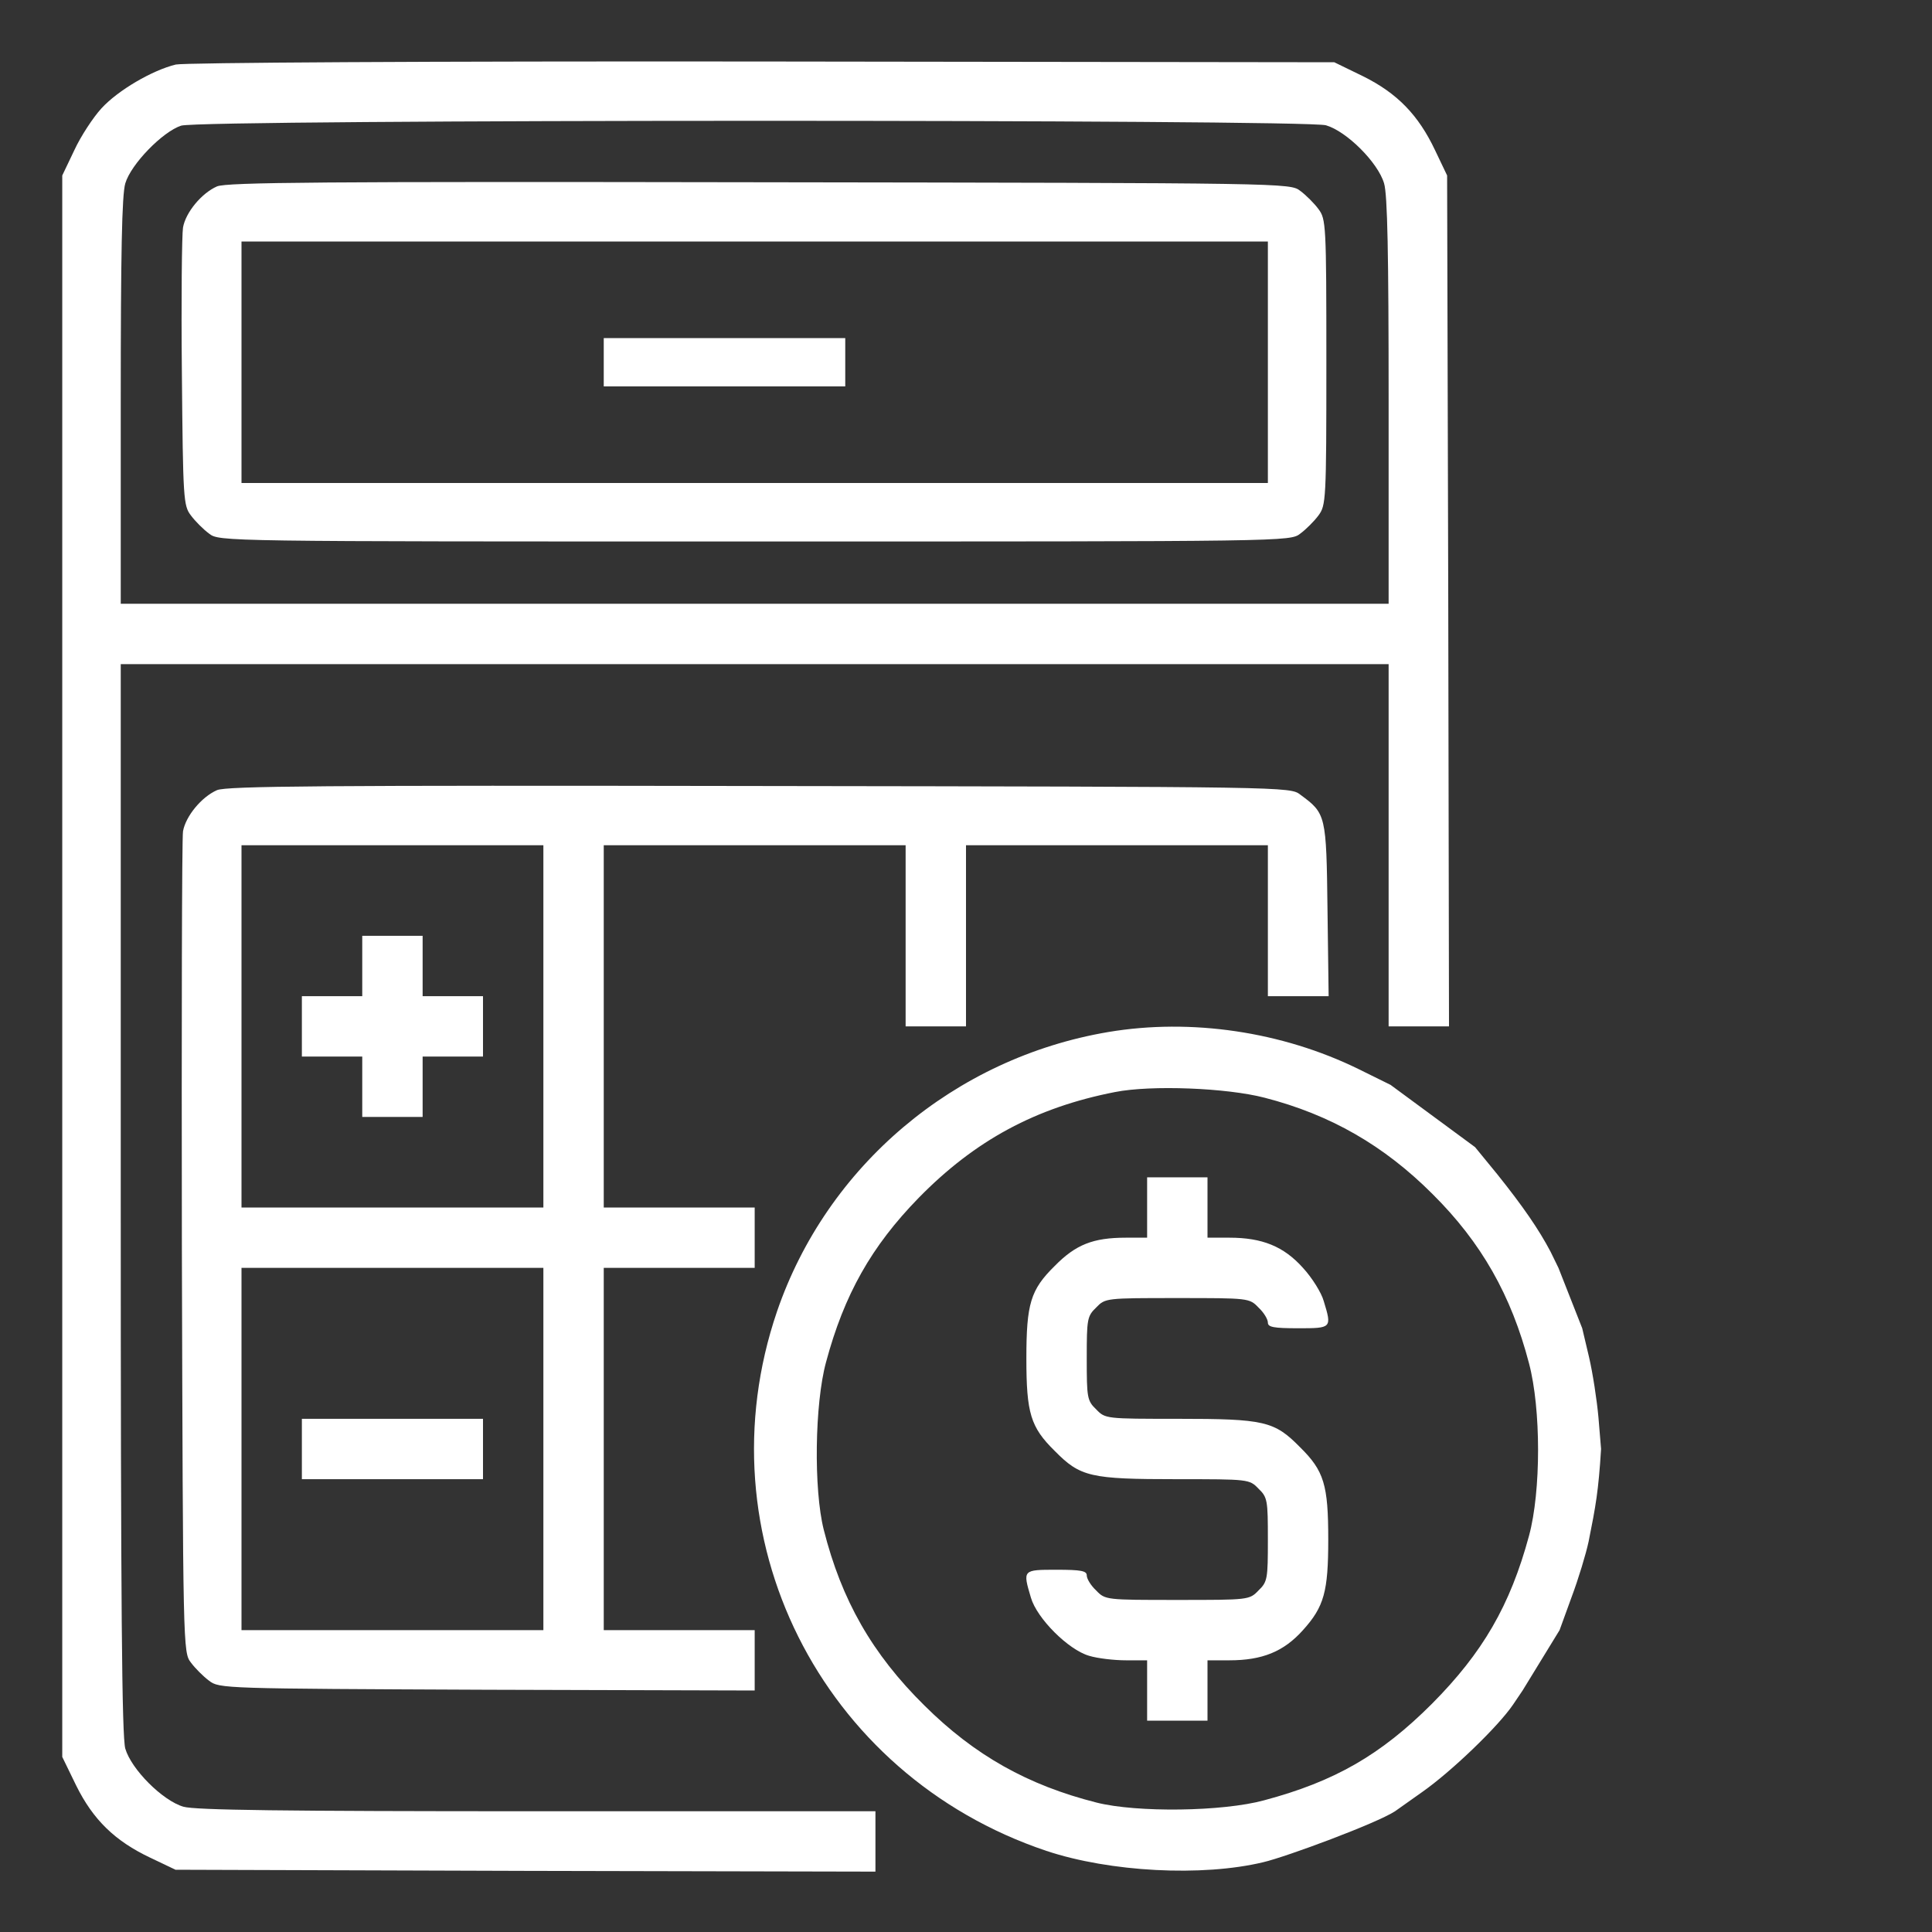 <svg width="80" height="80" viewBox="0 0 80 80" fill="none" xmlns="http://www.w3.org/2000/svg">
<rect x="0" y="0" width="80" height="80" fill="#333333" stroke="none"/>
<path d="M7.281 2.672C6.312 2.906 4.891 3.734 4.203 4.484C3.859 4.859 3.344 5.641 3.078 6.219L2.578 7.266V40.016V72.75L3.156 73.938C3.859 75.359 4.766 76.234 6.219 76.922L7.266 77.422L21.766 77.469L36.25 77.5V76.25V75H22.25C11.703 75 8.078 74.953 7.594 74.812C6.734 74.562 5.438 73.266 5.188 72.406C5.047 71.906 5 66.547 5 49.625V27.5H31.25H57.5V35V42.5H58.75H60L59.969 24.875L59.922 7.266L59.422 6.219C58.734 4.766 57.859 3.859 56.438 3.156L55.25 2.578L31.578 2.547C17.609 2.531 7.641 2.594 7.281 2.672ZM54.906 5.188C55.766 5.438 57.062 6.734 57.312 7.594C57.453 8.062 57.5 10.5 57.5 16.625V25H31.25H5V16.625C5 10.5 5.047 8.062 5.188 7.594C5.422 6.797 6.734 5.453 7.5 5.203C8.328 4.938 54.031 4.938 54.906 5.188Z" fill="white"/>
<path d="M8.984 7.719C8.344 8 7.687 8.797 7.578 9.422C7.531 9.703 7.5 12.391 7.531 15.422C7.578 20.688 7.594 20.938 7.906 21.344C8.078 21.578 8.422 21.922 8.656 22.094C9.078 22.422 9.109 22.422 31.25 22.422C53.391 22.422 53.422 22.422 53.844 22.094C54.078 21.922 54.422 21.578 54.594 21.344C54.906 20.922 54.922 20.734 54.922 15C54.922 9.266 54.906 9.078 54.594 8.656C54.422 8.422 54.078 8.078 53.844 7.906C53.422 7.578 53.359 7.578 31.437 7.547C13.39 7.516 9.375 7.547 8.984 7.719ZM52.5 15V20H31.25H10V15V10H31.25H52.5V15Z" fill="white"/>
<path d="M25 15V16H30H35V15V14H30H25V15Z" fill="white"/>
<path d="M8.984 32.719C8.344 33 7.688 33.797 7.578 34.422C7.531 34.703 7.516 42.453 7.531 51.672C7.578 68.297 7.578 68.422 7.906 68.844C8.078 69.078 8.422 69.422 8.656 69.594C9.078 69.922 9.25 69.922 20.172 69.969L31.25 70V68.75V67.5H28.125H25V60V52.5H28.125H31.25V51.25V50H28.125H25V42.5V35H31.25H37.5V38.75V42.5H38.75H40V38.75V35H46.25H52.5V38.125V41.25H53.766H55.016L54.969 37.672C54.922 33.734 54.906 33.688 53.844 32.906C53.422 32.578 53.359 32.578 31.438 32.547C13.391 32.516 9.375 32.547 8.984 32.719ZM22.5 42.5V50H16.25H10V42.5V35H16.25H22.5V42.5ZM22.5 60V67.5H16.25H10V60V52.5H16.25H22.5V60Z" fill="white"/>
<path d="M15 40V41.25H13.75H12.5V42.5V43.75H13.75H15V45V46.25H16.25H17.5V45V43.75H18.75H20V42.5V41.25H18.75H17.5V40V38.75H16.25H15V40Z" fill="white"/>
<path d="M12.5 60V61.25H16.25H20V60V58.75H16.25H12.5V60Z" fill="white"/>
<path fill-rule="evenodd" clip-rule="evenodd" d="M45.891 42.734C39.516 43.812 34.235 48.281 32.172 54.312C29.016 63.578 33.969 73.5 43.329 76.641C45.954 77.516 49.782 77.719 52.313 77.109C53.25 76.891 57.001 75.5 57.766 75L58.891 74.203C60.094 73.359 62.032 71.5 62.657 70.578L63.047 70L64.579 67.5L65.079 66.125C65.36 65.375 65.672 64.344 65.782 63.828C66.079 62.344 66.188 61.748 66.297 60L66.188 58.688C66.125 57.984 65.954 56.859 65.797 56.188L65.516 55L64.532 52.5L64.204 51.828C63.719 50.906 63.063 49.953 62 48.625L61.079 47.5L57.579 44.922L56.25 44.266C53.094 42.719 49.329 42.156 45.891 42.734ZM59.313 49.438C57.313 47.438 55.094 46.156 52.36 45.453C50.797 45.047 47.672 44.922 46.172 45.219C42.891 45.859 40.375 47.219 38.047 49.594C36.079 51.609 34.954 53.609 34.204 56.406C33.735 58.125 33.688 61.672 34.11 63.344C34.844 66.25 36.11 68.484 38.282 70.625C40.36 72.688 42.563 73.922 45.407 74.641C47.079 75.062 50.625 75.016 52.344 74.547C55.266 73.766 57.172 72.672 59.297 70.547C61.391 68.438 62.532 66.484 63.313 63.594C63.813 61.75 63.813 58.344 63.313 56.453C62.579 53.641 61.344 51.453 59.313 49.438Z" fill="white"/>
<path d="M47.5 50V51.25H46.625C45.266 51.25 44.547 51.531 43.672 52.422C42.672 53.406 42.5 53.984 42.5 56.25C42.5 58.516 42.672 59.094 43.672 60.078C44.735 61.156 45.141 61.25 48.735 61.25C51.703 61.25 51.735 61.25 52.11 61.641C52.485 62 52.5 62.125 52.5 63.75C52.5 65.375 52.485 65.5 52.11 65.859C51.735 66.25 51.703 66.25 48.75 66.25C45.797 66.25 45.766 66.25 45.391 65.859C45.172 65.656 45 65.375 45 65.234C45 65.047 44.766 65 43.75 65C42.344 65 42.344 65 42.688 66.156C42.938 67.016 44.235 68.312 45.094 68.562C45.453 68.672 46.141 68.75 46.625 68.75H47.5V70V71.25H48.75H50V70V68.75H50.907C52.266 68.75 53.157 68.391 53.953 67.5C54.828 66.531 55 65.906 55 63.75C55 61.484 54.828 60.906 53.828 59.922C52.766 58.844 52.36 58.75 48.766 58.75C45.797 58.75 45.766 58.75 45.391 58.359C45.016 58 45 57.875 45 56.25C45 54.625 45.016 54.5 45.391 54.141C45.766 53.75 45.797 53.75 48.75 53.75C51.703 53.75 51.735 53.75 52.11 54.141C52.328 54.344 52.5 54.625 52.5 54.766C52.5 54.953 52.735 55 53.75 55C55.141 55 55.157 55 54.813 53.875C54.719 53.531 54.328 52.906 53.953 52.5C53.157 51.609 52.266 51.25 50.907 51.25H50V50V48.75H48.75H47.5V50Z" fill="white"/>
</svg>
